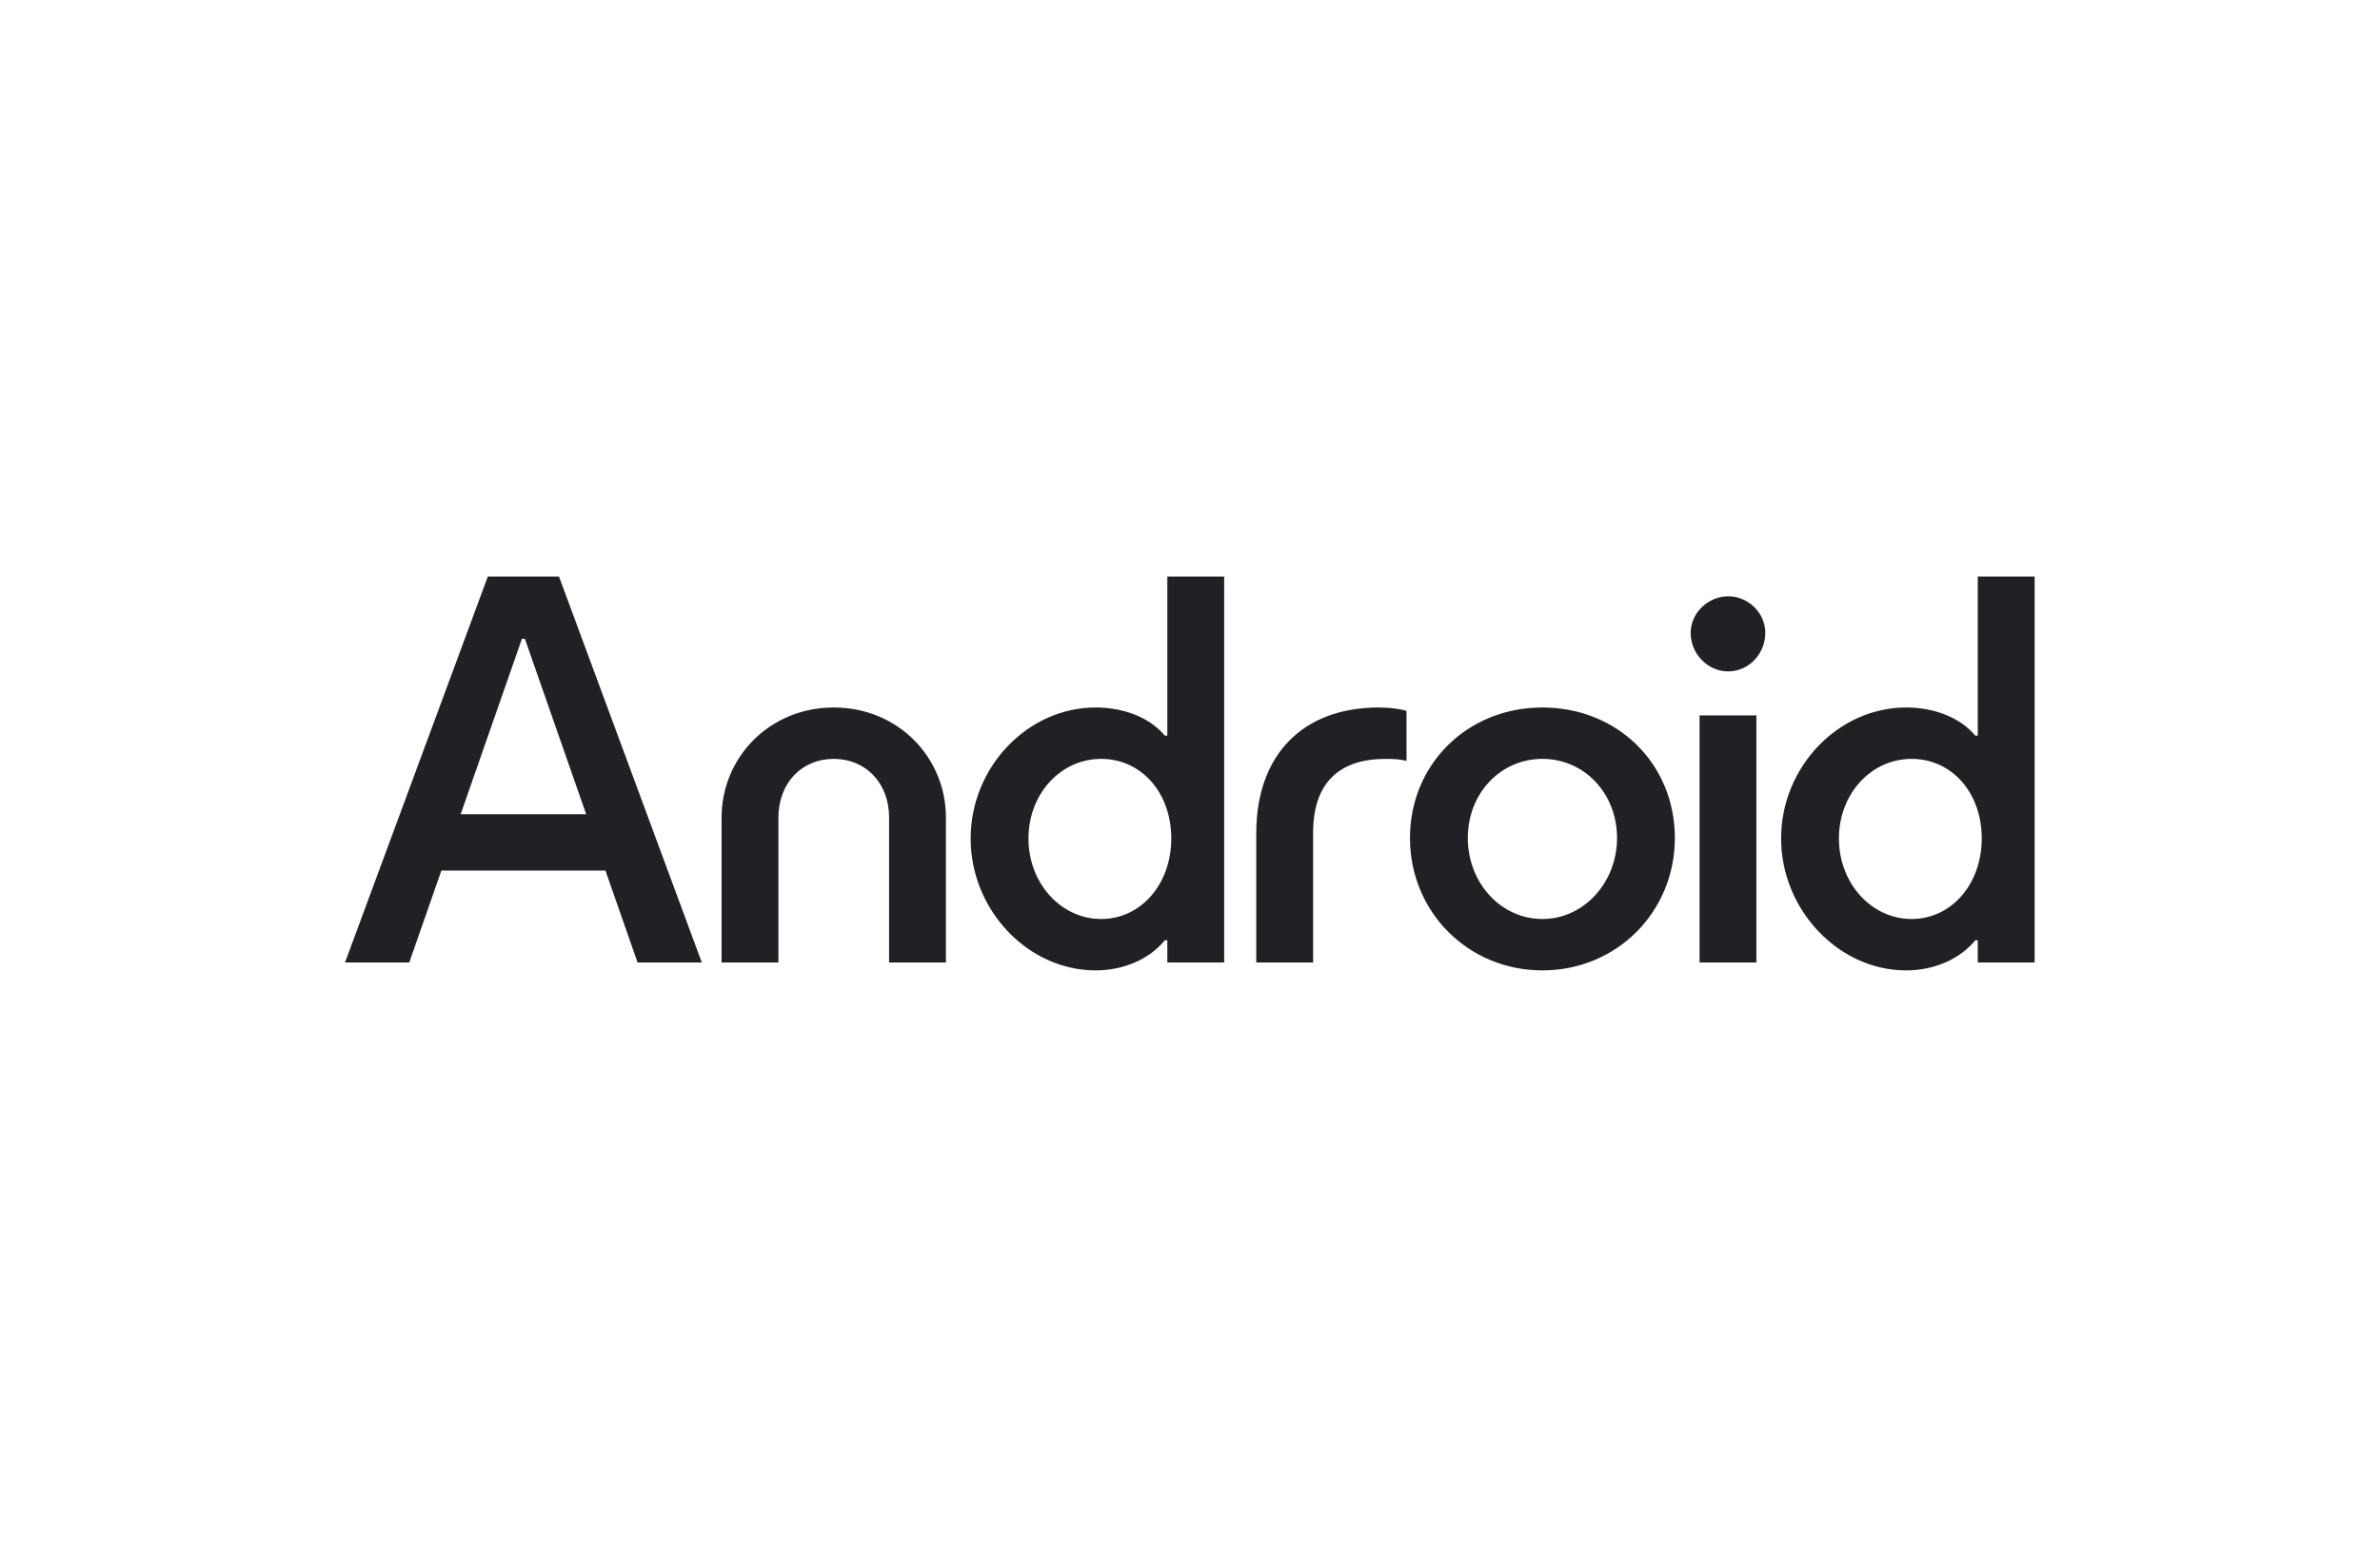 <svg width="880" height="572" viewBox="0 0 880 572" fill="none" xmlns="http://www.w3.org/2000/svg">
<path d="M679.938 310.014C679.938 293.568 691.815 280.595 706.799 280.595C721.782 280.595 732.745 293.203 732.745 310.014C732.745 326.824 721.599 339.797 706.799 339.797C691.998 339.797 679.938 326.641 679.938 310.014ZM628.411 355.877H649.424V264.516H628.411V355.877ZM625.122 234.001C625.122 241.858 631.517 248.253 639.009 248.253C646.5 248.253 652.713 241.858 652.713 234.001C652.713 226.692 646.5 220.479 639.009 220.479C631.517 220.479 625.122 226.692 625.122 234.001ZM542.714 309.831C542.714 293.386 554.773 280.595 570.305 280.595C585.836 280.595 597.896 293.386 597.896 309.831C597.896 326.276 585.653 339.797 570.305 339.797C554.956 339.797 542.714 326.459 542.714 309.831ZM521.335 309.831C521.335 337.239 542.896 358.801 570.305 358.801C597.713 358.801 619.274 337.239 619.274 309.831C619.274 282.422 598.079 261.592 570.305 261.592C542.531 261.592 521.335 282.605 521.335 309.831ZM464.508 355.877H485.521V308.004C485.521 289 495.571 280.595 512.381 280.595C515.488 280.595 517.863 280.778 520.056 281.326V262.871C517.863 262.14 514.026 261.592 509.823 261.592C481.319 261.592 464.508 279.499 464.508 308.004V355.877ZM380.273 310.014C380.273 293.568 392.15 280.595 407.133 280.595C422.116 280.595 433.08 293.203 433.08 310.014C433.08 326.824 421.934 339.797 407.133 339.797C392.332 339.797 380.273 326.641 380.273 310.014ZM358.894 310.014C358.894 336.508 380.09 358.801 405.123 358.801C415.538 358.801 425.04 354.598 430.704 347.655H431.618V355.877H452.631V213.17H431.618V272.007H430.704C425.223 265.429 415.721 261.592 405.123 261.592C379.907 261.592 358.894 283.701 358.894 310.014ZM266.802 355.877H287.815V302.339C287.815 289.549 296.403 280.595 308.28 280.595C320.157 280.595 328.745 289.549 328.745 302.339V355.877H349.758V302.339C349.758 280.047 332.034 261.592 308.28 261.592C284.526 261.592 266.802 280.047 266.802 302.339V355.877ZM170.324 301.06L192.982 236.193H194.078L216.736 301.06H170.324ZM127.567 355.877H151.321L163.198 321.891H223.862L235.739 355.877H259.493L206.686 213.17H180.374L127.567 355.877ZM704.789 358.801C715.204 358.801 724.706 354.598 730.37 347.655H731.284V355.877H752.297V213.17H731.284V272.007H730.37C724.888 265.429 715.387 261.592 704.789 261.592C679.573 261.592 658.56 283.701 658.56 310.014C658.56 336.326 679.756 358.801 704.789 358.801Z" fill="#202124"/>
</svg>
